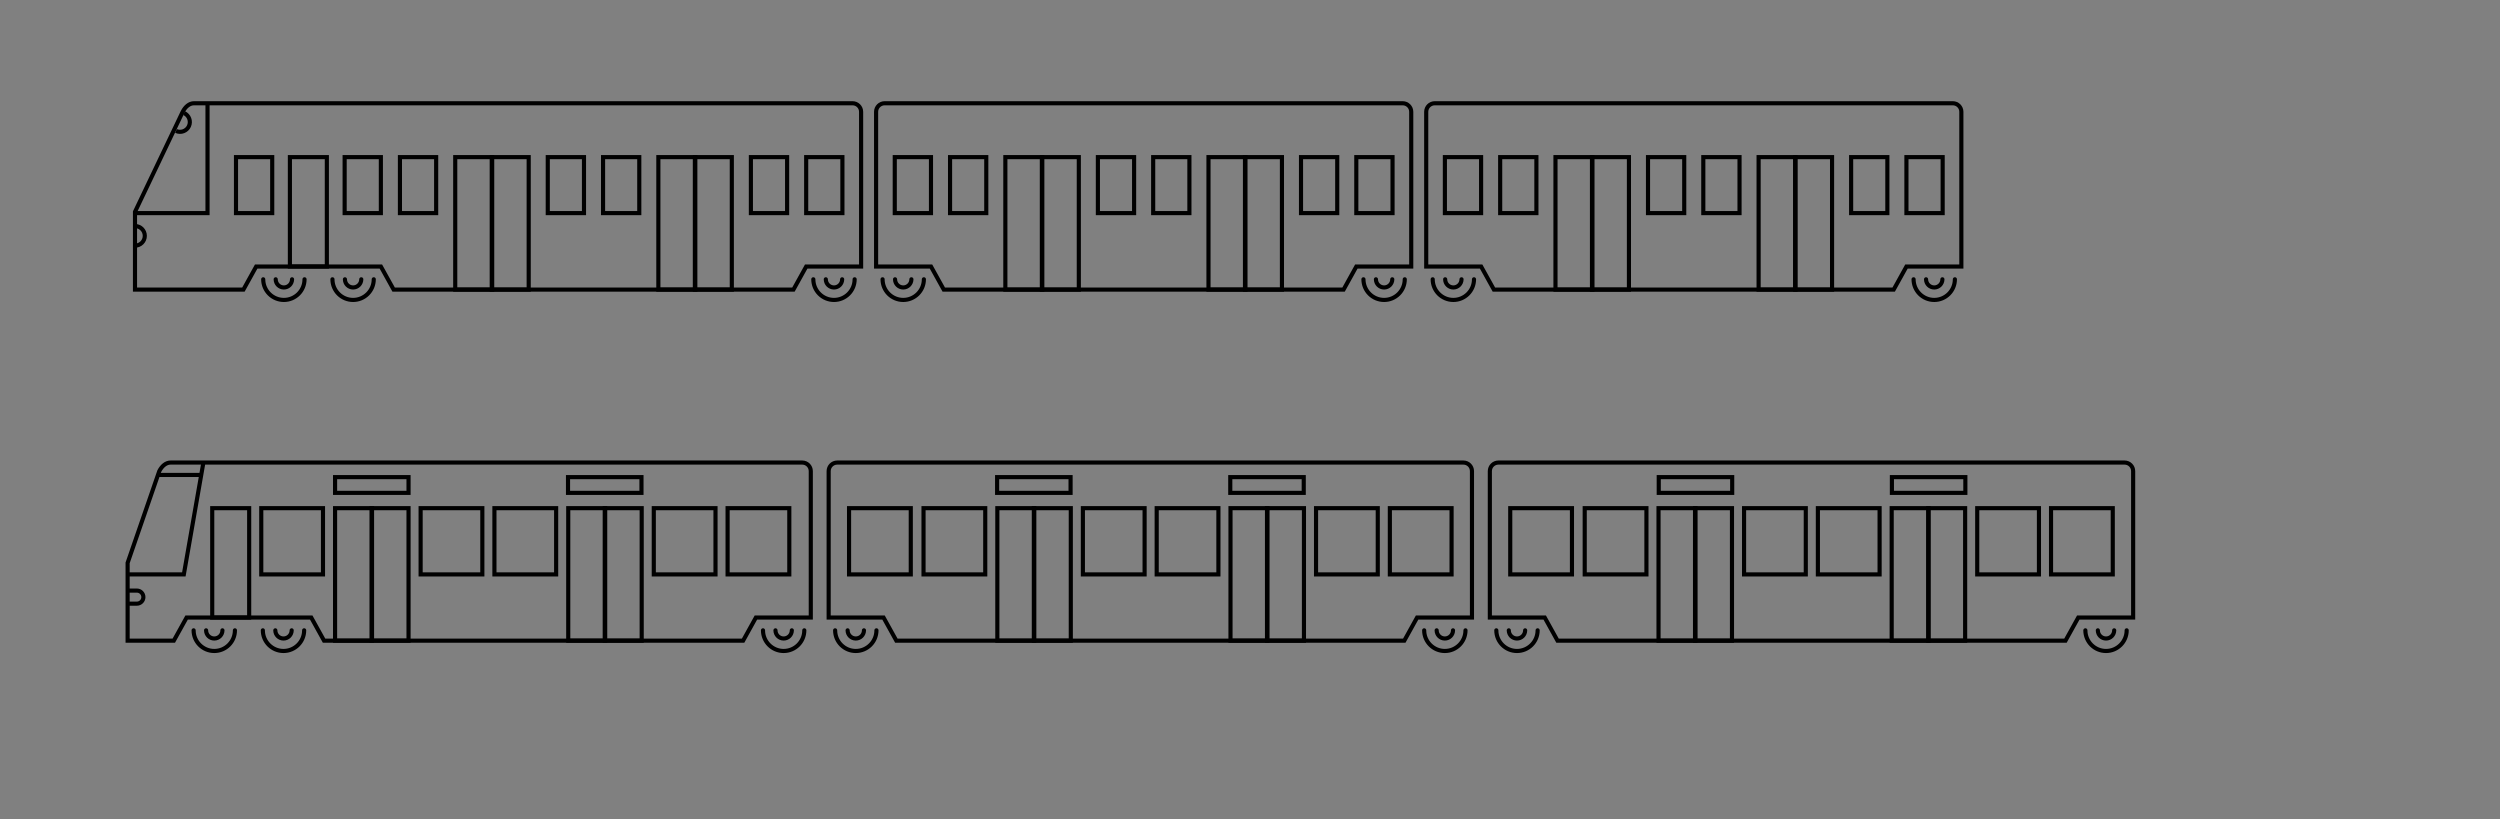 <?xml version="1.0" encoding="utf-8"?>
<!-- Generator: Adobe Illustrator 15.1.0, SVG Export Plug-In . SVG Version: 6.00 Build 0)  -->
<!DOCTYPE svg PUBLIC "-//W3C//DTD SVG 1.1//EN" "http://www.w3.org/Graphics/SVG/1.1/DTD/svg11.dtd">
<svg version="1.1" xmlns="http://www.w3.org/2000/svg" xmlns:xlink="http://www.w3.org/1999/xlink" x="0px" y="0px" width="1816px"
	 height="595.28px" viewBox="0 0 1816 595.28" enable-background="new 0 0 1816 595.28" xml:space="preserve">
<rect x="0" y="0" width="1816" height="595.28" fill="#808080" stroke="none"/>
<g id="Pendeltåg">
	<path fill="#FFFFFF" stroke="#000000" stroke-width="3" stroke-miterlimit="10" d="M1488.376-1041.626
		c0,3.434-2.783,6.217-6.217,6.217h-374.566c-3.434,0-6.217-2.783-6.217-6.217v-129.157c0-3.434,2.783-6.217,6.217-6.217h374.566
		c3.434,0,6.217,2.783,6.217,6.217V-1041.626z"/>
	<path fill="#FFFFFF" stroke="#000000" stroke-width="3" stroke-miterlimit="10" d="M1278.447-1275.247v-129.156
		c0-3.434-2.783-6.217-6.217-6.217H897.664c-3.434,0-6.217,2.783-6.217,6.217v129.156H1278.447z"/>
	<g>
		<g>
			<g>
				<path fill="none" stroke="#000000" stroke-width="3" stroke-linecap="round" stroke-miterlimit="10" d="M1169.149-1028.538
					c0,10.624-8.612,19.236-19.235,19.236c-10.624,0-19.236-8.612-19.236-19.236"/>
				<path fill="#FFFFFF" stroke="#000000" stroke-width="3" stroke-linecap="round" stroke-miterlimit="10" d="M1157.527-1028.531
					c0,4.205-3.408,7.614-7.613,7.614s-7.614-3.409-7.614-7.614"/>
				<path fill="#FFFFFF" stroke="#000000" stroke-width="3" stroke-linecap="round" stroke-miterlimit="10" d="M1205.708-1028.531
					c0,4.205-3.408,7.614-7.613,7.614s-7.614-3.409-7.614-7.614"/>
				<path fill="none" stroke="#000000" stroke-width="3" stroke-linecap="round" stroke-miterlimit="10" d="M1217.33-1028.538
					c0,10.624-8.612,19.236-19.236,19.236c-10.623,0-19.235-8.612-19.235-19.236"/>
			</g>
			<g>
				<path fill="#FFFFFF" stroke="#000000" stroke-width="3" stroke-miterlimit="10" d="M1168.685-1095.582
					c0,1.958-1.588,3.546-3.546,3.546h-37.234c-1.958,0-3.546-1.588-3.546-3.546v-47.282c0-1.958,1.588-3.546,3.546-3.546h37.234
					c1.958,0,3.546,1.588,3.546,3.546V-1095.582z"/>
				<path fill="#FFFFFF" stroke="#000000" stroke-width="3" stroke-miterlimit="10" d="M1223.65-1095.582
					c0,1.958-1.588,3.546-3.546,3.546h-37.235c-1.958,0-3.546-1.588-3.546-3.546v-47.282c0-1.958,1.588-3.546,3.546-3.546h37.235
					c1.958,0,3.546,1.588,3.546,3.546V-1095.582z"/>
			</g>
		</g>
		<g>
			<g>
				<path fill="#FFFFFF" stroke="#000000" stroke-width="3" stroke-miterlimit="10" d="M1289.557-1095.582
					c0,1.958-1.588,3.546-3.546,3.546h-37.235c-1.958,0-3.546-1.588-3.546-3.546v-47.282c0-1.958,1.588-3.546,3.546-3.546h37.235
					c1.958,0,3.546,1.588,3.546,3.546V-1095.582z"/>
				<path fill="#FFFFFF" stroke="#000000" stroke-width="3" stroke-miterlimit="10" d="M1344.521-1095.582
					c0,1.958-1.588,3.546-3.546,3.546h-37.234c-1.958,0-3.546-1.588-3.546-3.546v-47.282c0-1.958,1.588-3.546,3.546-3.546h37.234
					c1.958,0,3.546,1.588,3.546,3.546V-1095.582z"/>
			</g>
			<g>
				<path fill="none" stroke="#000000" stroke-width="3" stroke-linecap="round" stroke-miterlimit="10" d="M1290.021-1028.538
					c0,10.624-8.612,19.236-19.236,19.236s-19.235-8.612-19.235-19.236"/>
				<path fill="#FFFFFF" stroke="#000000" stroke-width="3" stroke-linecap="round" stroke-miterlimit="10" d="M1278.399-1028.531
					c0,4.205-3.409,7.614-7.614,7.614s-7.613-3.409-7.613-7.614"/>
				<path fill="#FFFFFF" stroke="#000000" stroke-width="3" stroke-linecap="round" stroke-miterlimit="10" d="M1326.58-1028.531
					c0,4.205-3.409,7.614-7.614,7.614s-7.613-3.409-7.613-7.614"/>
				<path fill="none" stroke="#000000" stroke-width="3" stroke-linecap="round" stroke-miterlimit="10" d="M1338.201-1028.538
					c0,10.624-8.611,19.236-19.235,19.236s-19.235-8.612-19.235-19.236"/>
			</g>
		</g>
		<g>
			<g>
				<path fill="#FFFFFF" stroke="#000000" stroke-width="3" stroke-miterlimit="10" d="M1410.429-1095.582
					c0,1.958-1.588,3.546-3.546,3.546h-37.235c-1.958,0-3.546-1.588-3.546-3.546v-47.282c0-1.958,1.588-3.546,3.546-3.546h37.235
					c1.958,0,3.546,1.588,3.546,3.546V-1095.582z"/>
				<path fill="#FFFFFF" stroke="#000000" stroke-width="3" stroke-miterlimit="10" d="M1465.394-1095.582
					c0,1.958-1.588,3.546-3.546,3.546h-37.234c-1.958,0-3.546-1.588-3.546-3.546v-47.282c0-1.958,1.588-3.546,3.546-3.546h37.234
					c1.958,0,3.546,1.588,3.546,3.546V-1095.582z"/>
			</g>
			<g>
				<path fill="none" stroke="#000000" stroke-width="3" stroke-linecap="round" stroke-miterlimit="10" d="M1410.894-1028.538
					c0,10.624-8.612,19.236-19.235,19.236c-10.624,0-19.236-8.612-19.236-19.236"/>
				<path fill="#FFFFFF" stroke="#000000" stroke-width="3" stroke-linecap="round" stroke-miterlimit="10" d="M1399.271-1028.531
					c0,4.205-3.408,7.614-7.613,7.614s-7.614-3.409-7.614-7.614"/>
				<path fill="#FFFFFF" stroke="#000000" stroke-width="3" stroke-linecap="round" stroke-miterlimit="10" d="M1447.452-1028.531
					c0,4.205-3.408,7.614-7.613,7.614s-7.614-3.409-7.614-7.614"/>
				<path fill="none" stroke="#000000" stroke-width="3" stroke-linecap="round" stroke-miterlimit="10" d="M1459.074-1028.538
					c0,10.624-8.612,19.236-19.236,19.236c-10.623,0-19.235-8.612-19.235-19.236"/>
			</g>
		</g>
	</g>
	<g>
		<g>
			<path fill="none" stroke="#000000" stroke-width="3" stroke-linecap="round" stroke-miterlimit="10" d="M936.6-1265.455
				c0,8.285-6.717,15.003-15.004,15.003c-8.285,0-15.002-6.718-15.002-15.003"/>
			<path fill="#FFFFFF" stroke="#000000" stroke-width="3" stroke-linecap="round" stroke-miterlimit="10" d="M927.535-1265.45
				c0,3.279-2.658,5.938-5.939,5.938c-3.279,0-5.938-2.658-5.938-5.938"/>
			<path fill="#FFFFFF" stroke="#000000" stroke-width="3" stroke-linecap="round" stroke-miterlimit="10" d="M965.113-1265.45
				c0,3.279-2.658,5.938-5.939,5.938c-3.279,0-5.938-2.658-5.938-5.938"/>
			<path fill="none" stroke="#000000" stroke-width="3" stroke-linecap="round" stroke-miterlimit="10" d="M974.178-1265.455
				c0,8.285-6.717,15.003-15.004,15.003c-8.285,0-15.002-6.718-15.002-15.003"/>
		</g>
		<g>
			<path fill="none" stroke="#000000" stroke-width="3" stroke-linecap="round" stroke-miterlimit="10" d="M1032.705-1265.455
				c0,8.285-6.717,15.003-15.002,15.003c-8.287,0-15.004-6.718-15.004-15.003"/>
			<path fill="#FFFFFF" stroke="#000000" stroke-width="3" stroke-linecap="round" stroke-miterlimit="10" d="M1023.641-1265.45
				c0,3.279-2.658,5.938-5.938,5.938s-5.939-2.658-5.939-5.938"/>
			<path fill="#FFFFFF" stroke="#000000" stroke-width="3" stroke-linecap="round" stroke-miterlimit="10" d="M1061.219-1265.45
				c0,3.279-2.658,5.938-5.938,5.938s-5.939-2.658-5.939-5.938"/>
			<path fill="none" stroke="#000000" stroke-width="3" stroke-linecap="round" stroke-miterlimit="10" d="M1070.283-1265.455
				c0,8.285-6.717,15.003-15.002,15.003c-8.287,0-15.004-6.718-15.004-15.003"/>
		</g>
		<g>
			<path fill="none" stroke="#000000" stroke-width="3" stroke-linecap="round" stroke-miterlimit="10" d="M1128.811-1265.455
				c0,8.285-6.717,15.003-15.002,15.003s-15.004-6.718-15.004-15.003"/>
			<path fill="#FFFFFF" stroke="#000000" stroke-width="3" stroke-linecap="round" stroke-miterlimit="10" d="M1119.746-1265.45
				c0,3.279-2.658,5.938-5.938,5.938s-5.939-2.658-5.939-5.938"/>
			<path fill="#FFFFFF" stroke="#000000" stroke-width="3" stroke-linecap="round" stroke-miterlimit="10" d="M1157.324-1265.45
				c0,3.279-2.658,5.938-5.938,5.938s-5.939-2.658-5.939-5.938"/>
			<path fill="none" stroke="#000000" stroke-width="3" stroke-linecap="round" stroke-miterlimit="10" d="M1166.389-1265.455
				c0,8.285-6.717,15.003-15.002,15.003s-15.004-6.718-15.004-15.003"/>
		</g>
		<g>
			<path fill="none" stroke="#000000" stroke-width="3" stroke-linecap="round" stroke-miterlimit="10" d="M1224.918-1265.455
				c0,8.285-6.717,15.003-15.002,15.003c-8.287,0-15.004-6.718-15.004-15.003"/>
			<path fill="#FFFFFF" stroke="#000000" stroke-width="3" stroke-linecap="round" stroke-miterlimit="10" d="M1215.854-1265.45
				c0,3.279-2.658,5.938-5.938,5.938c-3.281,0-5.939-2.658-5.939-5.938"/>
			<path fill="#FFFFFF" stroke="#000000" stroke-width="3" stroke-linecap="round" stroke-miterlimit="10" d="M1253.432-1265.45
				c0,3.279-2.658,5.938-5.938,5.938c-3.281,0-5.939-2.658-5.939-5.938"/>
			<path fill="none" stroke="#000000" stroke-width="3" stroke-linecap="round" stroke-miterlimit="10" d="M1262.496-1265.455
				c0,8.285-6.717,15.003-15.004,15.003c-8.285,0-15.002-6.718-15.002-15.003"/>
		</g>
	</g>
	<path fill="#FFFFFF" stroke="#000000" stroke-width="3" stroke-miterlimit="10" d="M1073.376-1041.626
		c0,3.434-2.783,6.217-6.217,6.217H692.593c-3.434,0-6.217-2.783-6.217-6.217v-129.157c0-3.434,2.783-6.217,6.217-6.217h374.566
		c3.434,0,6.217,2.783,6.217,6.217V-1041.626z"/>
	<g>
		<path fill="none" stroke="#000000" stroke-width="3" stroke-linecap="round" stroke-miterlimit="10" d="M754.149-1028.538
			c0,10.624-8.612,19.236-19.235,19.236c-10.624,0-19.236-8.612-19.236-19.236"/>
		<path fill="#FFFFFF" stroke="#000000" stroke-width="3" stroke-linecap="round" stroke-miterlimit="10" d="M742.527-1028.531
			c0,4.205-3.408,7.614-7.613,7.614s-7.614-3.409-7.614-7.614"/>
		<path fill="#FFFFFF" stroke="#000000" stroke-width="3" stroke-linecap="round" stroke-miterlimit="10" d="M790.708-1028.531
			c0,4.205-3.408,7.614-7.613,7.614s-7.614-3.409-7.614-7.614"/>
		<path fill="none" stroke="#000000" stroke-width="3" stroke-linecap="round" stroke-miterlimit="10" d="M802.33-1028.538
			c0,10.624-8.612,19.236-19.236,19.236c-10.623,0-19.235-8.612-19.235-19.236"/>
	</g>
	<path fill="none" stroke="#000000" stroke-width="3" stroke-miterlimit="10" d="M686.376-1146.41h63.763
		c1.958,0,3.546,1.588,3.546,3.546v47.282c0,1.958-1.588,3.546-3.546,3.546h-63.763"/>
	<path fill="none" stroke="#000000" stroke-width="3" stroke-miterlimit="10" d="M686.376-1156.16h39.707
		c1.219,0,2.208,0.989,2.208,2.208v5.333c0,1.22-0.989,2.208-2.208,2.208h-39.707"/>
	<path fill="#FFFFFF" stroke="#000000" stroke-width="3" stroke-miterlimit="10" d="M808.65-1095.582
		c0,1.958-1.588,3.546-3.546,3.546h-37.235c-1.958,0-3.546-1.588-3.546-3.546v-47.282c0-1.958,1.588-3.546,3.546-3.546h37.235
		c1.958,0,3.546,1.588,3.546,3.546V-1095.582z"/>
	<g>
		<g>
			<path fill="#FFFFFF" stroke="#000000" stroke-width="3" stroke-miterlimit="10" d="M874.557-1095.582
				c0,1.958-1.588,3.546-3.546,3.546h-37.235c-1.958,0-3.546-1.588-3.546-3.546v-47.282c0-1.958,1.588-3.546,3.546-3.546h37.235
				c1.958,0,3.546,1.588,3.546,3.546V-1095.582z"/>
			<path fill="#FFFFFF" stroke="#000000" stroke-width="3" stroke-miterlimit="10" d="M929.521-1095.582
				c0,1.958-1.588,3.546-3.546,3.546h-37.234c-1.958,0-3.546-1.588-3.546-3.546v-47.282c0-1.958,1.588-3.546,3.546-3.546h37.234
				c1.958,0,3.546,1.588,3.546,3.546V-1095.582z"/>
		</g>
		<g>
			<path fill="none" stroke="#000000" stroke-width="3" stroke-linecap="round" stroke-miterlimit="10" d="M875.021-1028.538
				c0,10.624-8.612,19.236-19.236,19.236s-19.235-8.612-19.235-19.236"/>
			<path fill="#FFFFFF" stroke="#000000" stroke-width="3" stroke-linecap="round" stroke-miterlimit="10" d="M863.399-1028.531
				c0,4.205-3.409,7.614-7.614,7.614s-7.613-3.409-7.613-7.614"/>
			<path fill="#FFFFFF" stroke="#000000" stroke-width="3" stroke-linecap="round" stroke-miterlimit="10" d="M911.58-1028.531
				c0,4.205-3.409,7.614-7.614,7.614s-7.613-3.409-7.613-7.614"/>
			<path fill="none" stroke="#000000" stroke-width="3" stroke-linecap="round" stroke-miterlimit="10" d="M923.201-1028.538
				c0,10.624-8.611,19.236-19.235,19.236s-19.235-8.612-19.235-19.236"/>
		</g>
	</g>
	<g>
		<g>
			<path fill="#FFFFFF" stroke="#000000" stroke-width="3" stroke-miterlimit="10" d="M995.429-1095.582
				c0,1.958-1.588,3.546-3.546,3.546h-37.235c-1.958,0-3.546-1.588-3.546-3.546v-47.282c0-1.958,1.588-3.546,3.546-3.546h37.235
				c1.958,0,3.546,1.588,3.546,3.546V-1095.582z"/>
			<path fill="#FFFFFF" stroke="#000000" stroke-width="3" stroke-miterlimit="10" d="M1050.394-1095.582
				c0,1.958-1.588,3.546-3.546,3.546h-37.234c-1.958,0-3.546-1.588-3.546-3.546v-47.282c0-1.958,1.588-3.546,3.546-3.546h37.234
				c1.958,0,3.546,1.588,3.546,3.546V-1095.582z"/>
		</g>
		<g>
			<path fill="none" stroke="#000000" stroke-width="3" stroke-linecap="round" stroke-miterlimit="10" d="M995.894-1028.538
				c0,10.624-8.612,19.236-19.235,19.236c-10.624,0-19.236-8.612-19.236-19.236"/>
			<path fill="#FFFFFF" stroke="#000000" stroke-width="3" stroke-linecap="round" stroke-miterlimit="10" d="M984.271-1028.531
				c0,4.205-3.408,7.614-7.613,7.614s-7.614-3.409-7.614-7.614"/>
			<path fill="#FFFFFF" stroke="#000000" stroke-width="3" stroke-linecap="round" stroke-miterlimit="10" d="M1032.452-1028.531
				c0,4.205-3.408,7.614-7.613,7.614s-7.614-3.409-7.614-7.614"/>
			<path fill="none" stroke="#000000" stroke-width="3" stroke-linecap="round" stroke-miterlimit="10" d="M1044.074-1028.538
				c0,10.624-8.612,19.236-19.236,19.236c-10.623,0-19.235-8.612-19.235-19.236"/>
		</g>
	</g>
	<path fill="none" stroke="#000000" stroke-width="2.609" stroke-miterlimit="10" d="M686.376-1074.891c5.522,0,10,4.478,10,10
		s-4.478,10-10,10"/>
	<g>
		
			<rect x="905.006" y="-1371.486" fill="none" stroke="#000000" stroke-width="3" stroke-miterlimit="10" width="26.312" height="40.666"/>
		
			<rect x="939.803" y="-1371.486" fill="none" stroke="#000000" stroke-width="3" stroke-miterlimit="10" width="26.312" height="40.666"/>
		<g>
			
				<rect x="1202.675" y="-1371.486" fill="none" stroke="#000000" stroke-width="3" stroke-miterlimit="10" width="26.312" height="40.666"/>
			
				<rect x="1238.577" y="-1371.486" fill="none" stroke="#000000" stroke-width="3" stroke-miterlimit="10" width="26.312" height="40.666"/>
		</g>
		
			<rect x="1036.442" y="-1371.486" fill="none" stroke="#000000" stroke-width="3" stroke-miterlimit="10" width="26.312" height="40.666"/>
		
			<rect x="1071.239" y="-1371.486" fill="none" stroke="#000000" stroke-width="3" stroke-miterlimit="10" width="26.312" height="40.666"/>
		
			<rect x="1106.036" y="-1371.486" fill="none" stroke="#000000" stroke-width="3" stroke-miterlimit="10" width="26.312" height="40.666"/>
		<g>
			<g>
				<polygon fill="none" stroke="#000000" stroke-width="3" stroke-miterlimit="10" points="1001.438,-1275.247 974.599,-1275.247 
					974.599,-1371.486 987.709,-1371.486 1001.438,-1371.486 				"/>
			</g>
			<g>
				<polygon fill="none" stroke="#000000" stroke-width="3" stroke-miterlimit="10" points="1027.958,-1275.247 1001.118,-1275.247 
					1001.118,-1371.486 1014.229,-1371.486 1027.958,-1371.486 				"/>
			</g>
		</g>
		<g>
			<g>
				<polygon fill="none" stroke="#000000" stroke-width="3" stroke-miterlimit="10" points="1167.672,-1275.247 1140.832,-1275.247 
					1140.832,-1371.486 1153.942,-1371.486 1167.672,-1371.486 				"/>
			</g>
			<g>
				<polygon fill="none" stroke="#000000" stroke-width="3" stroke-miterlimit="10" points="1194.191,-1275.247 1167.352,-1275.247 
					1167.352,-1371.486 1180.462,-1371.486 1194.191,-1371.486 				"/>
			</g>
		</g>
	</g>
	<path fill="#FFFFFF" stroke="#000000" stroke-width="3" stroke-miterlimit="10" d="M601.099-1036.746v-129.157
		c0-3.434-2.783-6.217-6.217-6.217H220.315c-3.434,0-6.217,2.783-6.217,6.217v129.157H601.099z"/>
	<g>
		<g>
			<path fill="none" stroke="#000000" stroke-width="3" stroke-linecap="round" stroke-miterlimit="10" d="M259.251-1026.955
				c0,8.285-6.717,15.004-15.004,15.004c-8.285,0-15.002-6.719-15.002-15.004"/>
			<path fill="#FFFFFF" stroke="#000000" stroke-width="3" stroke-linecap="round" stroke-miterlimit="10" d="M250.187-1026.949
				c0,3.279-2.658,5.938-5.939,5.938c-3.279,0-5.938-2.658-5.938-5.938"/>
			<path fill="#FFFFFF" stroke="#000000" stroke-width="3" stroke-linecap="round" stroke-miterlimit="10" d="M287.765-1026.949
				c0,3.279-2.658,5.938-5.939,5.938c-3.279,0-5.938-2.658-5.938-5.938"/>
			<path fill="none" stroke="#000000" stroke-width="3" stroke-linecap="round" stroke-miterlimit="10" d="M296.829-1026.955
				c0,8.285-6.717,15.004-15.004,15.004c-8.285,0-15.002-6.719-15.002-15.004"/>
		</g>
		<g>
			<path fill="none" stroke="#000000" stroke-width="3" stroke-linecap="round" stroke-miterlimit="10" d="M355.356-1026.955
				c0,8.285-6.717,15.004-15.002,15.004c-8.287,0-15.004-6.719-15.004-15.004"/>
			<path fill="#FFFFFF" stroke="#000000" stroke-width="3" stroke-linecap="round" stroke-miterlimit="10" d="M346.292-1026.949
				c0,3.279-2.658,5.938-5.938,5.938s-5.939-2.658-5.939-5.938"/>
			<path fill="#FFFFFF" stroke="#000000" stroke-width="3" stroke-linecap="round" stroke-miterlimit="10" d="M383.87-1026.949
				c0,3.279-2.658,5.938-5.938,5.938s-5.939-2.658-5.939-5.938"/>
			<path fill="none" stroke="#000000" stroke-width="3" stroke-linecap="round" stroke-miterlimit="10" d="M392.935-1026.955
				c0,8.285-6.717,15.004-15.002,15.004c-8.287,0-15.004-6.719-15.004-15.004"/>
		</g>
		<g>
			<path fill="none" stroke="#000000" stroke-width="3" stroke-linecap="round" stroke-miterlimit="10" d="M451.462-1026.955
				c0,8.285-6.717,15.004-15.002,15.004s-15.004-6.719-15.004-15.004"/>
			<path fill="#FFFFFF" stroke="#000000" stroke-width="3" stroke-linecap="round" stroke-miterlimit="10" d="M442.397-1026.949
				c0,3.279-2.658,5.938-5.938,5.938s-5.939-2.658-5.939-5.938"/>
			<path fill="#FFFFFF" stroke="#000000" stroke-width="3" stroke-linecap="round" stroke-miterlimit="10" d="M479.976-1026.949
				c0,3.279-2.658,5.938-5.938,5.938s-5.939-2.658-5.939-5.938"/>
			<path fill="none" stroke="#000000" stroke-width="3" stroke-linecap="round" stroke-miterlimit="10" d="M489.04-1026.955
				c0,8.285-6.717,15.004-15.002,15.004s-15.004-6.719-15.004-15.004"/>
		</g>
		<g>
			<path fill="none" stroke="#000000" stroke-width="3" stroke-linecap="round" stroke-miterlimit="10" d="M547.569-1026.955
				c0,8.285-6.717,15.004-15.002,15.004c-8.287,0-15.004-6.719-15.004-15.004"/>
			<path fill="#FFFFFF" stroke="#000000" stroke-width="3" stroke-linecap="round" stroke-miterlimit="10" d="M538.505-1026.949
				c0,3.279-2.658,5.938-5.938,5.938c-3.281,0-5.939-2.658-5.939-5.938"/>
			<path fill="#FFFFFF" stroke="#000000" stroke-width="3" stroke-linecap="round" stroke-miterlimit="10" d="M576.083-1026.949
				c0,3.279-2.658,5.938-5.938,5.938c-3.281,0-5.939-2.658-5.939-5.938"/>
			<path fill="none" stroke="#000000" stroke-width="3" stroke-linecap="round" stroke-miterlimit="10" d="M585.147-1026.955
				c0,8.285-6.717,15.004-15.004,15.004c-8.285,0-15.002-6.719-15.002-15.004"/>
		</g>
	</g>
	
		<rect x="227.657" y="-1132.985" fill="none" stroke="#000000" stroke-width="3" stroke-miterlimit="10" width="26.312" height="40.666"/>
	
		<rect x="267.825" y="-1132.985" fill="none" stroke="#000000" stroke-width="3" stroke-miterlimit="10" width="26.312" height="40.666"/>
	
		<rect x="522.759" y="-1132.985" fill="none" stroke="#000000" stroke-width="3" stroke-miterlimit="10" width="26.312" height="40.666"/>
	
		<rect x="562.927" y="-1132.985" fill="none" stroke="#000000" stroke-width="3" stroke-miterlimit="10" width="26.312" height="40.666"/>
	
		<rect x="375.208" y="-1132.985" fill="none" stroke="#000000" stroke-width="3" stroke-miterlimit="10" width="26.312" height="40.666"/>
	
		<rect x="415.376" y="-1132.985" fill="none" stroke="#000000" stroke-width="3" stroke-miterlimit="10" width="26.312" height="40.666"/>
	<g>
		<g>
			<polygon fill="none" stroke="#000000" stroke-width="3" stroke-miterlimit="10" points="334.833,-1036.746 307.993,-1036.746 
				307.993,-1132.985 321.104,-1132.985 334.833,-1132.985 			"/>
		</g>
		<g>
			<polygon fill="none" stroke="#000000" stroke-width="3" stroke-miterlimit="10" points="361.353,-1036.746 334.513,-1036.746 
				334.513,-1132.985 347.623,-1132.985 361.353,-1132.985 			"/>
		</g>
	</g>
	<g>
		<g>
			<polygon fill="none" stroke="#000000" stroke-width="3" stroke-miterlimit="10" points="482.384,-1036.746 455.544,-1036.746 
				455.544,-1132.985 468.655,-1132.985 482.384,-1132.985 			"/>
		</g>
		<g>
			<polygon fill="none" stroke="#000000" stroke-width="3" stroke-miterlimit="10" points="508.903,-1036.746 482.063,-1036.746 
				482.063,-1132.985 495.175,-1132.985 508.903,-1132.985 			"/>
		</g>
	</g>
	<path fill="#FFFFFF" stroke="#000000" stroke-width="3" stroke-miterlimit="10" d="M196.272-1036.746v-129.157
		c0-3.434-2.783-6.217-6.217-6.217h-374.566c-3.434,0-6.217,2.783-6.217,6.217v129.157H196.272z"/>
	<g>
		<g>
			<path fill="none" stroke="#000000" stroke-width="3" stroke-linecap="round" stroke-miterlimit="10" d="M-145.575-1026.955
				c0,8.285-6.717,15.004-15.004,15.004c-8.285,0-15.002-6.719-15.002-15.004"/>
			<path fill="#FFFFFF" stroke="#000000" stroke-width="3" stroke-linecap="round" stroke-miterlimit="10" d="M-154.64-1026.949
				c0,3.279-2.658,5.938-5.939,5.938c-3.279,0-5.938-2.658-5.938-5.938"/>
			<path fill="#FFFFFF" stroke="#000000" stroke-width="3" stroke-linecap="round" stroke-miterlimit="10" d="M-117.062-1026.949
				c0,3.279-2.658,5.938-5.939,5.938c-3.279,0-5.938-2.658-5.938-5.938"/>
			<path fill="none" stroke="#000000" stroke-width="3" stroke-linecap="round" stroke-miterlimit="10" d="M-107.997-1026.955
				c0,8.285-6.717,15.004-15.004,15.004c-8.285,0-15.002-6.719-15.002-15.004"/>
		</g>
		<g>
			<path fill="none" stroke="#000000" stroke-width="3" stroke-linecap="round" stroke-miterlimit="10" d="M-49.47-1026.955
				c0,8.285-6.717,15.004-15.002,15.004c-8.287,0-15.004-6.719-15.004-15.004"/>
			<path fill="#FFFFFF" stroke="#000000" stroke-width="3" stroke-linecap="round" stroke-miterlimit="10" d="M-58.534-1026.949
				c0,3.279-2.658,5.938-5.938,5.938s-5.939-2.658-5.939-5.938"/>
			<path fill="#FFFFFF" stroke="#000000" stroke-width="3" stroke-linecap="round" stroke-miterlimit="10" d="M-20.956-1026.949
				c0,3.279-2.658,5.938-5.938,5.938s-5.939-2.658-5.939-5.938"/>
			<path fill="none" stroke="#000000" stroke-width="3" stroke-linecap="round" stroke-miterlimit="10" d="M-11.892-1026.955
				c0,8.285-6.717,15.004-15.002,15.004c-8.287,0-15.004-6.719-15.004-15.004"/>
		</g>
		<g>
			<path fill="none" stroke="#000000" stroke-width="3" stroke-linecap="round" stroke-miterlimit="10" d="M46.636-1026.955
				c0,8.285-6.717,15.004-15.002,15.004s-15.004-6.719-15.004-15.004"/>
			<path fill="#FFFFFF" stroke="#000000" stroke-width="3" stroke-linecap="round" stroke-miterlimit="10" d="M37.571-1026.949
				c0,3.279-2.658,5.938-5.938,5.938s-5.939-2.658-5.939-5.938"/>
			<path fill="#FFFFFF" stroke="#000000" stroke-width="3" stroke-linecap="round" stroke-miterlimit="10" d="M75.149-1026.949
				c0,3.279-2.658,5.938-5.938,5.938s-5.939-2.658-5.939-5.938"/>
			<path fill="none" stroke="#000000" stroke-width="3" stroke-linecap="round" stroke-miterlimit="10" d="M84.214-1026.955
				c0,8.285-6.717,15.004-15.002,15.004s-15.004-6.719-15.004-15.004"/>
		</g>
		<g>
			<path fill="none" stroke="#000000" stroke-width="3" stroke-linecap="round" stroke-miterlimit="10" d="M142.743-1026.955
				c0,8.285-6.717,15.004-15.002,15.004c-8.287,0-15.004-6.719-15.004-15.004"/>
			<path fill="#FFFFFF" stroke="#000000" stroke-width="3" stroke-linecap="round" stroke-miterlimit="10" d="M133.679-1026.949
				c0,3.279-2.658,5.938-5.938,5.938c-3.281,0-5.939-2.658-5.939-5.938"/>
			<path fill="#FFFFFF" stroke="#000000" stroke-width="3" stroke-linecap="round" stroke-miterlimit="10" d="M171.257-1026.949
				c0,3.279-2.658,5.938-5.938,5.938c-3.281,0-5.939-2.658-5.939-5.938"/>
			<path fill="none" stroke="#000000" stroke-width="3" stroke-linecap="round" stroke-miterlimit="10" d="M180.321-1026.955
				c0,8.285-6.717,15.004-15.004,15.004c-8.285,0-15.002-6.719-15.002-15.004"/>
		</g>
	</g>
	
		<rect x="-177.169" y="-1132.985" fill="none" stroke="#000000" stroke-width="3" stroke-miterlimit="10" width="26.312" height="40.666"/>
	
		<rect x="-137.001" y="-1132.985" fill="none" stroke="#000000" stroke-width="3" stroke-miterlimit="10" width="26.312" height="40.666"/>
	
		<rect x="117.933" y="-1132.985" fill="none" stroke="#000000" stroke-width="3" stroke-miterlimit="10" width="26.312" height="40.666"/>
	
		<rect x="158.101" y="-1132.985" fill="none" stroke="#000000" stroke-width="3" stroke-miterlimit="10" width="26.312" height="40.666"/>
	
		<rect x="-29.618" y="-1132.985" fill="none" stroke="#000000" stroke-width="3" stroke-miterlimit="10" width="26.312" height="40.666"/>
	
		<rect x="10.55" y="-1132.985" fill="none" stroke="#000000" stroke-width="3" stroke-miterlimit="10" width="26.312" height="40.666"/>
	<g>
		<g>
			<polygon fill="none" stroke="#000000" stroke-width="3" stroke-miterlimit="10" points="-69.993,-1036.746 -96.833,-1036.746 
				-96.833,-1132.985 -83.723,-1132.985 -69.993,-1132.985 			"/>
		</g>
		<g>
			<polygon fill="none" stroke="#000000" stroke-width="3" stroke-miterlimit="10" points="-43.474,-1036.746 -70.313,-1036.746 
				-70.313,-1132.985 -57.203,-1132.985 -43.474,-1132.985 			"/>
		</g>
	</g>
	<g>
		<g>
			<polygon fill="none" stroke="#000000" stroke-width="3" stroke-miterlimit="10" points="77.558,-1036.746 50.718,-1036.746 
				50.718,-1132.985 63.829,-1132.985 77.558,-1132.985 			"/>
		</g>
		<g>
			<polygon fill="none" stroke="#000000" stroke-width="3" stroke-miterlimit="10" points="104.077,-1036.746 77.237,-1036.746 
				77.237,-1132.985 90.349,-1132.985 104.077,-1132.985 			"/>
		</g>
	</g>
	<g>
		<g>
			<path fill="none" stroke="#000000" stroke-width="3" stroke-linecap="round" stroke-miterlimit="10" d="M662.042,202.877
				c0,3.279-2.658,5.938-5.939,5.938c-3.279,0-5.938-2.658-5.938-5.938"/>
			<path fill="none" stroke="#000000" stroke-width="3" stroke-linecap="round" stroke-miterlimit="10" d="M671.106,202.871
				c0,8.285-6.717,15.004-15.004,15.004c-8.285,0-15.002-6.719-15.002-15.004"/>
		</g>
		
			<rect x="649.952" y="114.134" fill="none" stroke="#000000" stroke-width="3" stroke-miterlimit="10" width="26.312" height="40.666"/>
		
			<rect x="690.12" y="114.134" fill="none" stroke="#000000" stroke-width="3" stroke-miterlimit="10" width="26.312" height="40.666"/>
		
			<rect x="945.054" y="114.134" fill="none" stroke="#000000" stroke-width="3" stroke-miterlimit="10" width="26.312" height="40.666"/>
		
			<rect x="985.222" y="114.134" fill="none" stroke="#000000" stroke-width="3" stroke-miterlimit="10" width="26.312" height="40.666"/>
		
			<rect x="797.503" y="114.134" fill="none" stroke="#000000" stroke-width="3" stroke-miterlimit="10" width="26.312" height="40.666"/>
		
			<rect x="837.671" y="114.134" fill="none" stroke="#000000" stroke-width="3" stroke-miterlimit="10" width="26.312" height="40.666"/>
		<g>
			<g>
				<polygon fill="none" stroke="#000000" stroke-width="3" stroke-miterlimit="10" points="757.128,210.373 730.288,210.373 
					730.288,114.134 743.399,114.134 757.128,114.134 				"/>
			</g>
			<g>
				<polygon fill="none" stroke="#000000" stroke-width="3" stroke-miterlimit="10" points="783.647,210.373 756.808,210.373 
					756.808,114.134 769.919,114.134 783.647,114.134 				"/>
			</g>
		</g>
		<g>
			<g>
				<polygon fill="none" stroke="#000000" stroke-width="3" stroke-miterlimit="10" points="904.679,210.373 877.839,210.373 
					877.839,114.134 890.95,114.134 904.679,114.134 				"/>
			</g>
			<g>
				<polygon fill="none" stroke="#000000" stroke-width="3" stroke-miterlimit="10" points="931.198,210.373 904.358,210.373 
					904.358,114.134 917.47,114.134 931.198,114.134 				"/>
			</g>
		</g>
		<path fill="none" stroke="#000000" stroke-width="3" stroke-miterlimit="10" d="M830.757,75h188.146
			c3.434,0,6.217,2.783,6.217,6.217v112.377h-39.871l-9.293,16.779H830.757H685.558l-9.293-16.779h-39.871V81.217
			c0-3.434,2.783-6.217,6.217-6.217H830.757z"/>
		<g>
			<path fill="none" stroke="#000000" stroke-width="3" stroke-linecap="round" stroke-miterlimit="10" d="M999.474,202.877
				c0,3.279,2.658,5.938,5.939,5.938c3.279,0,5.938-2.658,5.938-5.938"/>
			<path fill="none" stroke="#000000" stroke-width="3" stroke-linecap="round" stroke-miterlimit="10" d="M990.409,202.871
				c0,8.285,6.717,15.004,15.004,15.004c8.285,0,15.002-6.719,15.002-15.004"/>
		</g>
	</g>
	<g>
		<g>
			<path fill="none" stroke="#000000" stroke-width="3" stroke-linecap="round" stroke-miterlimit="10" d="M1061.651,202.877
				c0,3.279-2.658,5.938-5.939,5.938c-3.279,0-5.938-2.658-5.938-5.938"/>
			<path fill="none" stroke="#000000" stroke-width="3" stroke-linecap="round" stroke-miterlimit="10" d="M1070.716,202.871
				c0,8.285-6.717,15.004-15.004,15.004c-8.285,0-15.002-6.719-15.002-15.004"/>
		</g>
		
			<rect x="1049.562" y="114.134" fill="none" stroke="#000000" stroke-width="3" stroke-miterlimit="10" width="26.312" height="40.666"/>
		
			<rect x="1089.729" y="114.134" fill="none" stroke="#000000" stroke-width="3" stroke-miterlimit="10" width="26.312" height="40.666"/>
		
			<rect x="1344.663" y="114.134" fill="none" stroke="#000000" stroke-width="3" stroke-miterlimit="10" width="26.312" height="40.666"/>
		
			<rect x="1384.831" y="114.134" fill="none" stroke="#000000" stroke-width="3" stroke-miterlimit="10" width="26.312" height="40.666"/>
		
			<rect x="1197.112" y="114.134" fill="none" stroke="#000000" stroke-width="3" stroke-miterlimit="10" width="26.312" height="40.666"/>
		
			<rect x="1237.28" y="114.134" fill="none" stroke="#000000" stroke-width="3" stroke-miterlimit="10" width="26.312" height="40.666"/>
		<g>
			<g>
				<polygon fill="none" stroke="#000000" stroke-width="3" stroke-miterlimit="10" points="1156.737,210.373 1129.897,210.373 
					1129.897,114.134 1143.009,114.134 1156.737,114.134 				"/>
			</g>
			<g>
				<polygon fill="none" stroke="#000000" stroke-width="3" stroke-miterlimit="10" points="1183.257,210.373 1156.417,210.373 
					1156.417,114.134 1169.528,114.134 1183.257,114.134 				"/>
			</g>
		</g>
		<g>
			<g>
				<polygon fill="none" stroke="#000000" stroke-width="3" stroke-miterlimit="10" points="1304.288,210.373 1277.448,210.373 
					1277.448,114.134 1290.56,114.134 1304.288,114.134 				"/>
			</g>
			<g>
				<polygon fill="none" stroke="#000000" stroke-width="3" stroke-miterlimit="10" points="1330.808,210.373 1303.968,210.373 
					1303.968,114.134 1317.079,114.134 1330.808,114.134 				"/>
			</g>
		</g>
		<path fill="none" stroke="#000000" stroke-width="3" stroke-miterlimit="10" d="M1230.366,75h188.146
			c3.434,0,6.217,2.783,6.217,6.217v112.377h-39.871l-9.293,16.779h-145.199h-145.199l-9.293-16.779h-39.871V81.217
			c0-3.434,2.783-6.217,6.217-6.217H1230.366z"/>
		<g>
			<path fill="none" stroke="#000000" stroke-width="3" stroke-linecap="round" stroke-miterlimit="10" d="M1399.083,202.877
				c0,3.279,2.658,5.938,5.939,5.938c3.279,0,5.938-2.658,5.938-5.938"/>
			<path fill="none" stroke="#000000" stroke-width="3" stroke-linecap="round" stroke-miterlimit="10" d="M1390.019,202.871
				c0,8.285,6.717,15.004,15.004,15.004c8.285,0,15.002-6.719,15.002-15.004"/>
		</g>
	</g>
	<g>
		<g>
			<g>
				<path fill="none" stroke="#000000" stroke-width="3" stroke-linecap="round" stroke-miterlimit="10" d="M262.432,202.877
					c0,3.279-2.658,5.938-5.939,5.938c-3.279,0-5.937-2.658-5.937-5.938"/>
				<path fill="none" stroke="#000000" stroke-width="3" stroke-linecap="round" stroke-miterlimit="10" d="M271.496,202.871
					c0,8.285-6.717,15.004-15.004,15.004c-8.285,0-15.001-6.719-15.001-15.004"/>
			</g>
			
				<rect x="250.343" y="114.134" fill="none" stroke="#000000" stroke-width="3" stroke-miterlimit="10" width="26.313" height="40.666"/>
			
				<rect x="290.512" y="114.134" fill="none" stroke="#000000" stroke-width="3" stroke-miterlimit="10" width="26.312" height="40.666"/>
			
				<rect x="545.445" y="114.134" fill="none" stroke="#000000" stroke-width="3" stroke-miterlimit="10" width="26.312" height="40.666"/>
			
				<rect x="585.612" y="114.134" fill="none" stroke="#000000" stroke-width="3" stroke-miterlimit="10" width="26.312" height="40.666"/>
			
				<rect x="397.895" y="114.134" fill="none" stroke="#000000" stroke-width="3" stroke-miterlimit="10" width="26.312" height="40.666"/>
			
				<rect x="438.062" y="114.134" fill="none" stroke="#000000" stroke-width="3" stroke-miterlimit="10" width="26.312" height="40.666"/>
			<g>
				<g>
					<polygon fill="none" stroke="#000000" stroke-width="3" stroke-miterlimit="10" points="357.52,210.373 330.68,210.373 
						330.68,114.134 343.791,114.134 357.52,114.134 					"/>
				</g>
				<g>
					<polygon fill="none" stroke="#000000" stroke-width="3" stroke-miterlimit="10" points="384.039,210.373 357.199,210.373 
						357.199,114.134 370.311,114.134 384.039,114.134 					"/>
				</g>
			</g>
			<g>
				<g>
					<polygon fill="none" stroke="#000000" stroke-width="3" stroke-miterlimit="10" points="505.07,210.373 478.23,210.373 
						478.23,114.134 491.342,114.134 505.07,114.134 					"/>
				</g>
				<g>
					<polygon fill="none" stroke="#000000" stroke-width="3" stroke-miterlimit="10" points="531.59,210.373 504.75,210.373 
						504.75,114.134 517.861,114.134 531.59,114.134 					"/>
				</g>
			</g>
			<g>
				<path fill="none" stroke="#000000" stroke-width="3" stroke-linecap="round" stroke-miterlimit="10" d="M599.864,202.877
					c0,3.279,2.658,5.938,5.939,5.938c3.279,0,5.938-2.658,5.938-5.938"/>
				<path fill="none" stroke="#000000" stroke-width="3" stroke-linecap="round" stroke-miterlimit="10" d="M590.8,202.871
					c0,8.285,6.717,15.004,15.004,15.004c8.285,0,15.002-6.719,15.002-15.004"/>
			</g>
		</g>
		
			<rect x="171.427" y="114.134" fill="none" stroke="#000000" stroke-width="3" stroke-miterlimit="10" width="26.312" height="40.666"/>
		<polyline fill="none" stroke="#000000" stroke-width="3" stroke-miterlimit="10" points="150.74,75 150.74,154.8 98.059,154.8 		
			"/>
		<g>
			<polygon fill="none" stroke="#000000" stroke-width="3" stroke-miterlimit="10" points="237.419,193.594 210.579,193.594 
				210.579,114.134 223.69,114.134 237.419,114.134 			"/>
		</g>
		<path fill="none" stroke="#000000" stroke-width="3" stroke-miterlimit="10" d="M236.785,193.594h-50.682l-9.292,16.779h-72.388
			h42.801H98.059V202v-48.136l34.65-72.647c1.878-3.64,4.785-6.217,8.219-6.217h3.148h86.493h12.433h188.147h188.146
			c3.434,0,6.217,2.783,6.217,6.217v112.377H585.64l-9.292,16.779H431.148H285.949l-9.293-16.779H236.785"/>
		<g>
			<path fill="none" stroke="#000000" stroke-width="3" stroke-linecap="round" stroke-miterlimit="10" d="M200.265,202.877
				c0,3.279,2.658,5.938,5.939,5.938c3.279,0,5.938-2.658,5.938-5.938"/>
			<path fill="none" stroke="#000000" stroke-width="3" stroke-linecap="round" stroke-miterlimit="10" d="M191.201,202.871
				c0,8.285,6.717,15.004,15.004,15.004c8.285,0,15.002-6.719,15.002-15.004"/>
		</g>
		<path fill="none" stroke="#000000" stroke-width="3" stroke-miterlimit="10" d="M98.059,164.192c3.935,0,7.125,3.19,7.125,7.125
			s-3.19,7.125-7.125,7.125"/>
		<path fill="none" stroke="#000000" stroke-width="3" stroke-miterlimit="10" d="M133.706,82.146
			c3.587,1.619,5.183,5.839,3.564,9.426c-1.619,3.586-5.838,5.182-9.425,3.563"/>
	</g>
</g>
<g id="T-bana">
	<g>
		<g>
			<g>
				<g>
					<path fill="none" stroke="#000000" stroke-width="3" stroke-linecap="round" stroke-miterlimit="10" d="M627.585,457.877
						c0,3.279-2.658,5.938-5.939,5.938c-3.279,0-5.938-2.658-5.938-5.938"/>
					<path fill="none" stroke="#000000" stroke-width="3" stroke-linecap="round" stroke-miterlimit="10" d="M636.649,457.871
						c0,8.285-6.717,15.004-15.004,15.004c-8.285,0-15.002-6.719-15.002-15.004"/>
				</g>
				<path fill="none" stroke="#000000" stroke-width="3" stroke-miterlimit="10" d="M796.3,336h266.72
					c3.434,0,6.217,2.783,6.217,6.217v106.377h-39.871l-9.293,16.779H796.3H651.101l-9.293-16.779h-39.871V342.217
					c0-3.434,2.783-6.217,6.217-6.217H796.3z"/>
				<g>
					<path fill="none" stroke="#000000" stroke-width="3" stroke-linecap="round" stroke-miterlimit="10" d="M1043.59,457.877
						c0,3.279,2.658,5.938,5.939,5.938c3.279,0,5.938-2.658,5.938-5.938"/>
					<path fill="none" stroke="#000000" stroke-width="3" stroke-linecap="round" stroke-miterlimit="10" d="M1034.525,457.871
						c0,8.285,6.717,15.004,15.004,15.004c8.285,0,15.002-6.719,15.002-15.004"/>
				</g>
			</g>
			<g>
				<g>
					<g>
						<polygon fill="none" stroke="#000000" stroke-width="3" stroke-miterlimit="10" points="751.304,465.373 724.464,465.373 
							724.464,369.134 737.575,369.134 751.304,369.134 						"/>
					</g>
					<g>
						<polygon fill="none" stroke="#000000" stroke-width="3" stroke-miterlimit="10" points="777.823,465.373 750.983,465.373 
							750.983,369.134 764.095,369.134 777.823,369.134 						"/>
					</g>
				</g>
				<g>
					<g>
						<polygon fill="none" stroke="#000000" stroke-width="3" stroke-miterlimit="10" points="920.673,465.373 893.833,465.373 
							893.833,369.134 906.944,369.134 920.673,369.134 						"/>
					</g>
					<g>
						<polygon fill="none" stroke="#000000" stroke-width="3" stroke-miterlimit="10" points="947.192,465.373 920.353,465.373 
							920.353,369.134 933.464,369.134 947.192,369.134 						"/>
					</g>
				</g>
				
					<rect x="670.851" y="369.134" fill="none" stroke="#000000" stroke-width="3" stroke-miterlimit="10" width="44.832" height="48.12"/>
				
					<rect x="786.604" y="369.134" fill="none" stroke="#000000" stroke-width="3" stroke-miterlimit="10" width="44.833" height="48.12"/>
				
					<rect x="840.219" y="369.134" fill="none" stroke="#000000" stroke-width="3" stroke-miterlimit="10" width="44.833" height="48.12"/>
				
					<rect x="616.753" y="369.134" fill="none" stroke="#000000" stroke-width="3" stroke-miterlimit="10" width="44.833" height="48.12"/>
				
					<rect x="955.974" y="369.134" fill="none" stroke="#000000" stroke-width="3" stroke-miterlimit="10" width="44.833" height="48.12"/>
				
					<rect x="1009.588" y="369.134" fill="none" stroke="#000000" stroke-width="3" stroke-miterlimit="10" width="44.833" height="48.12"/>
			</g>
		</g>
		
			<rect x="724.303" y="346.583" fill="none" stroke="#000000" stroke-width="3" stroke-miterlimit="10" width="53.36" height="11.434"/>
		
			<rect x="893.672" y="346.583" fill="none" stroke="#000000" stroke-width="3" stroke-miterlimit="10" width="53.36" height="11.434"/>
	</g>
	<g>
		<g>
			<g>
				<g>
					<path fill="none" stroke="#000000" stroke-width="3" stroke-linecap="round" stroke-miterlimit="10" d="M1107.869,457.877
						c0,3.279-2.658,5.938-5.939,5.938c-3.279,0-5.938-2.658-5.938-5.938"/>
					<path fill="none" stroke="#000000" stroke-width="3" stroke-linecap="round" stroke-miterlimit="10" d="M1116.934,457.871
						c0,8.285-6.717,15.004-15.004,15.004c-8.285,0-15.002-6.719-15.002-15.004"/>
				</g>
				<path fill="none" stroke="#000000" stroke-width="3" stroke-miterlimit="10" d="M1276.584,336h266.72
					c3.434,0,6.217,2.783,6.217,6.217v106.377h-39.871l-9.293,16.779h-223.772h-145.199l-9.293-16.779h-39.871V342.217
					c0-3.434,2.783-6.217,6.217-6.217H1276.584z"/>
				<g>
					<path fill="none" stroke="#000000" stroke-width="3" stroke-linecap="round" stroke-miterlimit="10" d="M1523.874,457.877
						c0,3.279,2.658,5.938,5.939,5.938c3.279,0,5.938-2.658,5.938-5.938"/>
					<path fill="none" stroke="#000000" stroke-width="3" stroke-linecap="round" stroke-miterlimit="10" d="M1514.81,457.871
						c0,8.285,6.717,15.004,15.004,15.004c8.285,0,15.002-6.719,15.002-15.004"/>
				</g>
			</g>
			<g>
				<g>
					<g>
						<polygon fill="none" stroke="#000000" stroke-width="3" stroke-miterlimit="10" points="1231.588,465.373 1204.748,465.373 
							1204.748,369.134 1217.859,369.134 1231.588,369.134 						"/>
					</g>
					<g>
						<polygon fill="none" stroke="#000000" stroke-width="3" stroke-miterlimit="10" points="1258.107,465.373 1231.268,465.373 
							1231.268,369.134 1244.379,369.134 1258.107,369.134 						"/>
					</g>
				</g>
				<g>
					<g>
						<polygon fill="none" stroke="#000000" stroke-width="3" stroke-miterlimit="10" points="1400.957,465.373 1374.117,465.373 
							1374.117,369.134 1387.229,369.134 1400.957,369.134 						"/>
					</g>
					<g>
						<polygon fill="none" stroke="#000000" stroke-width="3" stroke-miterlimit="10" points="1427.477,465.373 1400.637,465.373 
							1400.637,369.134 1413.748,369.134 1427.477,369.134 						"/>
					</g>
				</g>
				
					<rect x="1151.135" y="369.134" fill="none" stroke="#000000" stroke-width="3" stroke-miterlimit="10" width="44.832" height="48.12"/>
				
					<rect x="1266.889" y="369.134" fill="none" stroke="#000000" stroke-width="3" stroke-miterlimit="10" width="44.833" height="48.12"/>
				
					<rect x="1320.503" y="369.134" fill="none" stroke="#000000" stroke-width="3" stroke-miterlimit="10" width="44.833" height="48.12"/>
				
					<rect x="1097.037" y="369.134" fill="none" stroke="#000000" stroke-width="3" stroke-miterlimit="10" width="44.833" height="48.12"/>
				
					<rect x="1436.258" y="369.134" fill="none" stroke="#000000" stroke-width="3" stroke-miterlimit="10" width="44.833" height="48.12"/>
				
					<rect x="1489.872" y="369.134" fill="none" stroke="#000000" stroke-width="3" stroke-miterlimit="10" width="44.833" height="48.12"/>
			</g>
		</g>
		
			<rect x="1204.907" y="346.583" fill="none" stroke="#000000" stroke-width="3" stroke-miterlimit="10" width="53.36" height="11.434"/>
		
			<rect x="1374.276" y="346.583" fill="none" stroke="#000000" stroke-width="3" stroke-miterlimit="10" width="53.36" height="11.434"/>
	</g>
	<g>
		<g>
			<path fill="none" stroke="#000000" stroke-width="3" stroke-linecap="round" stroke-miterlimit="10" d="M211.871,457.877
				c0,3.279-2.658,5.938-5.939,5.938c-3.279,0-5.937-2.658-5.937-5.938"/>
			<path fill="none" stroke="#000000" stroke-width="3" stroke-linecap="round" stroke-miterlimit="10" d="M220.936,457.871
				c0,8.285-6.717,15.004-15.004,15.004c-8.285,0-15.001-6.719-15.001-15.004"/>
		</g>
		<g>
			<g>
				<polygon fill="none" stroke="#000000" stroke-width="3" stroke-miterlimit="10" points="270.237,465.373 243.397,465.373 
					243.397,369.134 256.509,369.134 270.237,369.134 				"/>
			</g>
			<g>
				<polygon fill="none" stroke="#000000" stroke-width="3" stroke-miterlimit="10" points="296.757,465.373 269.917,465.373 
					269.917,369.134 283.028,369.134 296.757,369.134 				"/>
			</g>
		</g>
		<g>
			<g>
				<polygon fill="none" stroke="#000000" stroke-width="3" stroke-miterlimit="10" points="439.606,465.373 412.767,465.373 
					412.767,369.134 425.878,369.134 439.606,369.134 				"/>
			</g>
			<g>
				<polygon fill="none" stroke="#000000" stroke-width="3" stroke-miterlimit="10" points="466.126,465.373 439.286,465.373 
					439.286,369.134 452.397,369.134 466.126,369.134 				"/>
			</g>
		</g>
		<g>
			<path fill="none" stroke="#000000" stroke-width="3" stroke-linecap="round" stroke-miterlimit="10" d="M563.304,457.877
				c0,3.279,2.658,5.938,5.939,5.938c3.279,0,5.938-2.658,5.938-5.938"/>
			<path fill="none" stroke="#000000" stroke-width="3" stroke-linecap="round" stroke-miterlimit="10" d="M554.239,457.871
				c0,8.285,6.717,15.004,15.004,15.004c8.285,0,15.002-6.719,15.002-15.004"/>
		</g>
		<polyline fill="none" stroke="#000000" stroke-width="3" stroke-miterlimit="10" points="147.743,336 133.539,417.254 
			92.7,417.254 		"/>
		<g>
			<polygon fill="none" stroke="#000000" stroke-width="3" stroke-miterlimit="10" points="181.002,448.594 154.163,448.594 
				154.163,369.134 167.274,369.134 181.002,369.134 			"/>
		</g>
		<path fill="none" stroke="#000000" stroke-width="3" stroke-miterlimit="10" d="M186.225,448.594h-50.682l-9.292,16.779H99.063
			h24.801H92.7V457v-48.137l23.008-66.646c1.878-3.64,4.785-6.217,8.219-6.217h14.79h41.292h12.433h188.147h202.146
			c3.434,0,6.217,2.783,6.217,6.217v106.377h-39.871l-9.292,16.779H380.588H235.389l-9.293-16.779H186.225"/>
		<g>
			<path fill="none" stroke="#000000" stroke-width="3" stroke-linecap="round" stroke-miterlimit="10" d="M149.705,457.877
				c0,3.279,2.658,5.938,5.939,5.938c3.279,0,5.938-2.658,5.938-5.938"/>
			<path fill="none" stroke="#000000" stroke-width="3" stroke-linecap="round" stroke-miterlimit="10" d="M140.64,457.871
				c0,8.285,6.717,15.004,15.004,15.004c8.285,0,15.002-6.719,15.002-15.004"/>
		</g>
		
			<rect x="189.784" y="369.134" fill="none" stroke="#000000" stroke-width="3" stroke-miterlimit="10" width="44.833" height="48.12"/>
		
			<rect x="305.538" y="369.134" fill="none" stroke="#000000" stroke-width="3" stroke-miterlimit="10" width="44.833" height="48.12"/>
		
			<rect x="243.397" y="346.583" fill="none" stroke="#000000" stroke-width="3" stroke-miterlimit="10" width="53.359" height="11.434"/>
		
			<rect x="412.607" y="346.583" fill="none" stroke="#000000" stroke-width="3" stroke-miterlimit="10" width="53.36" height="11.434"/>
		
			<rect x="359.152" y="369.134" fill="none" stroke="#000000" stroke-width="3" stroke-miterlimit="10" width="44.833" height="48.12"/>
		
			<rect x="474.907" y="369.134" fill="none" stroke="#000000" stroke-width="3" stroke-miterlimit="10" width="44.833" height="48.12"/>
		
			<rect x="528.521" y="369.134" fill="none" stroke="#000000" stroke-width="3" stroke-miterlimit="10" width="44.833" height="48.12"/>
		<path fill="none" stroke="#000000" stroke-width="3" stroke-miterlimit="10" d="M92.7,429h6.709c2.624,0,4.75,2.127,4.75,4.75l0,0
			c0,2.623-2.126,4.75-4.75,4.75H92.7"/>
		<line fill="none" stroke="#000000" stroke-width="3" stroke-miterlimit="10" x1="114.229" y1="345" x2="145.908" y2="345"/>
	</g>
</g>
</svg>
